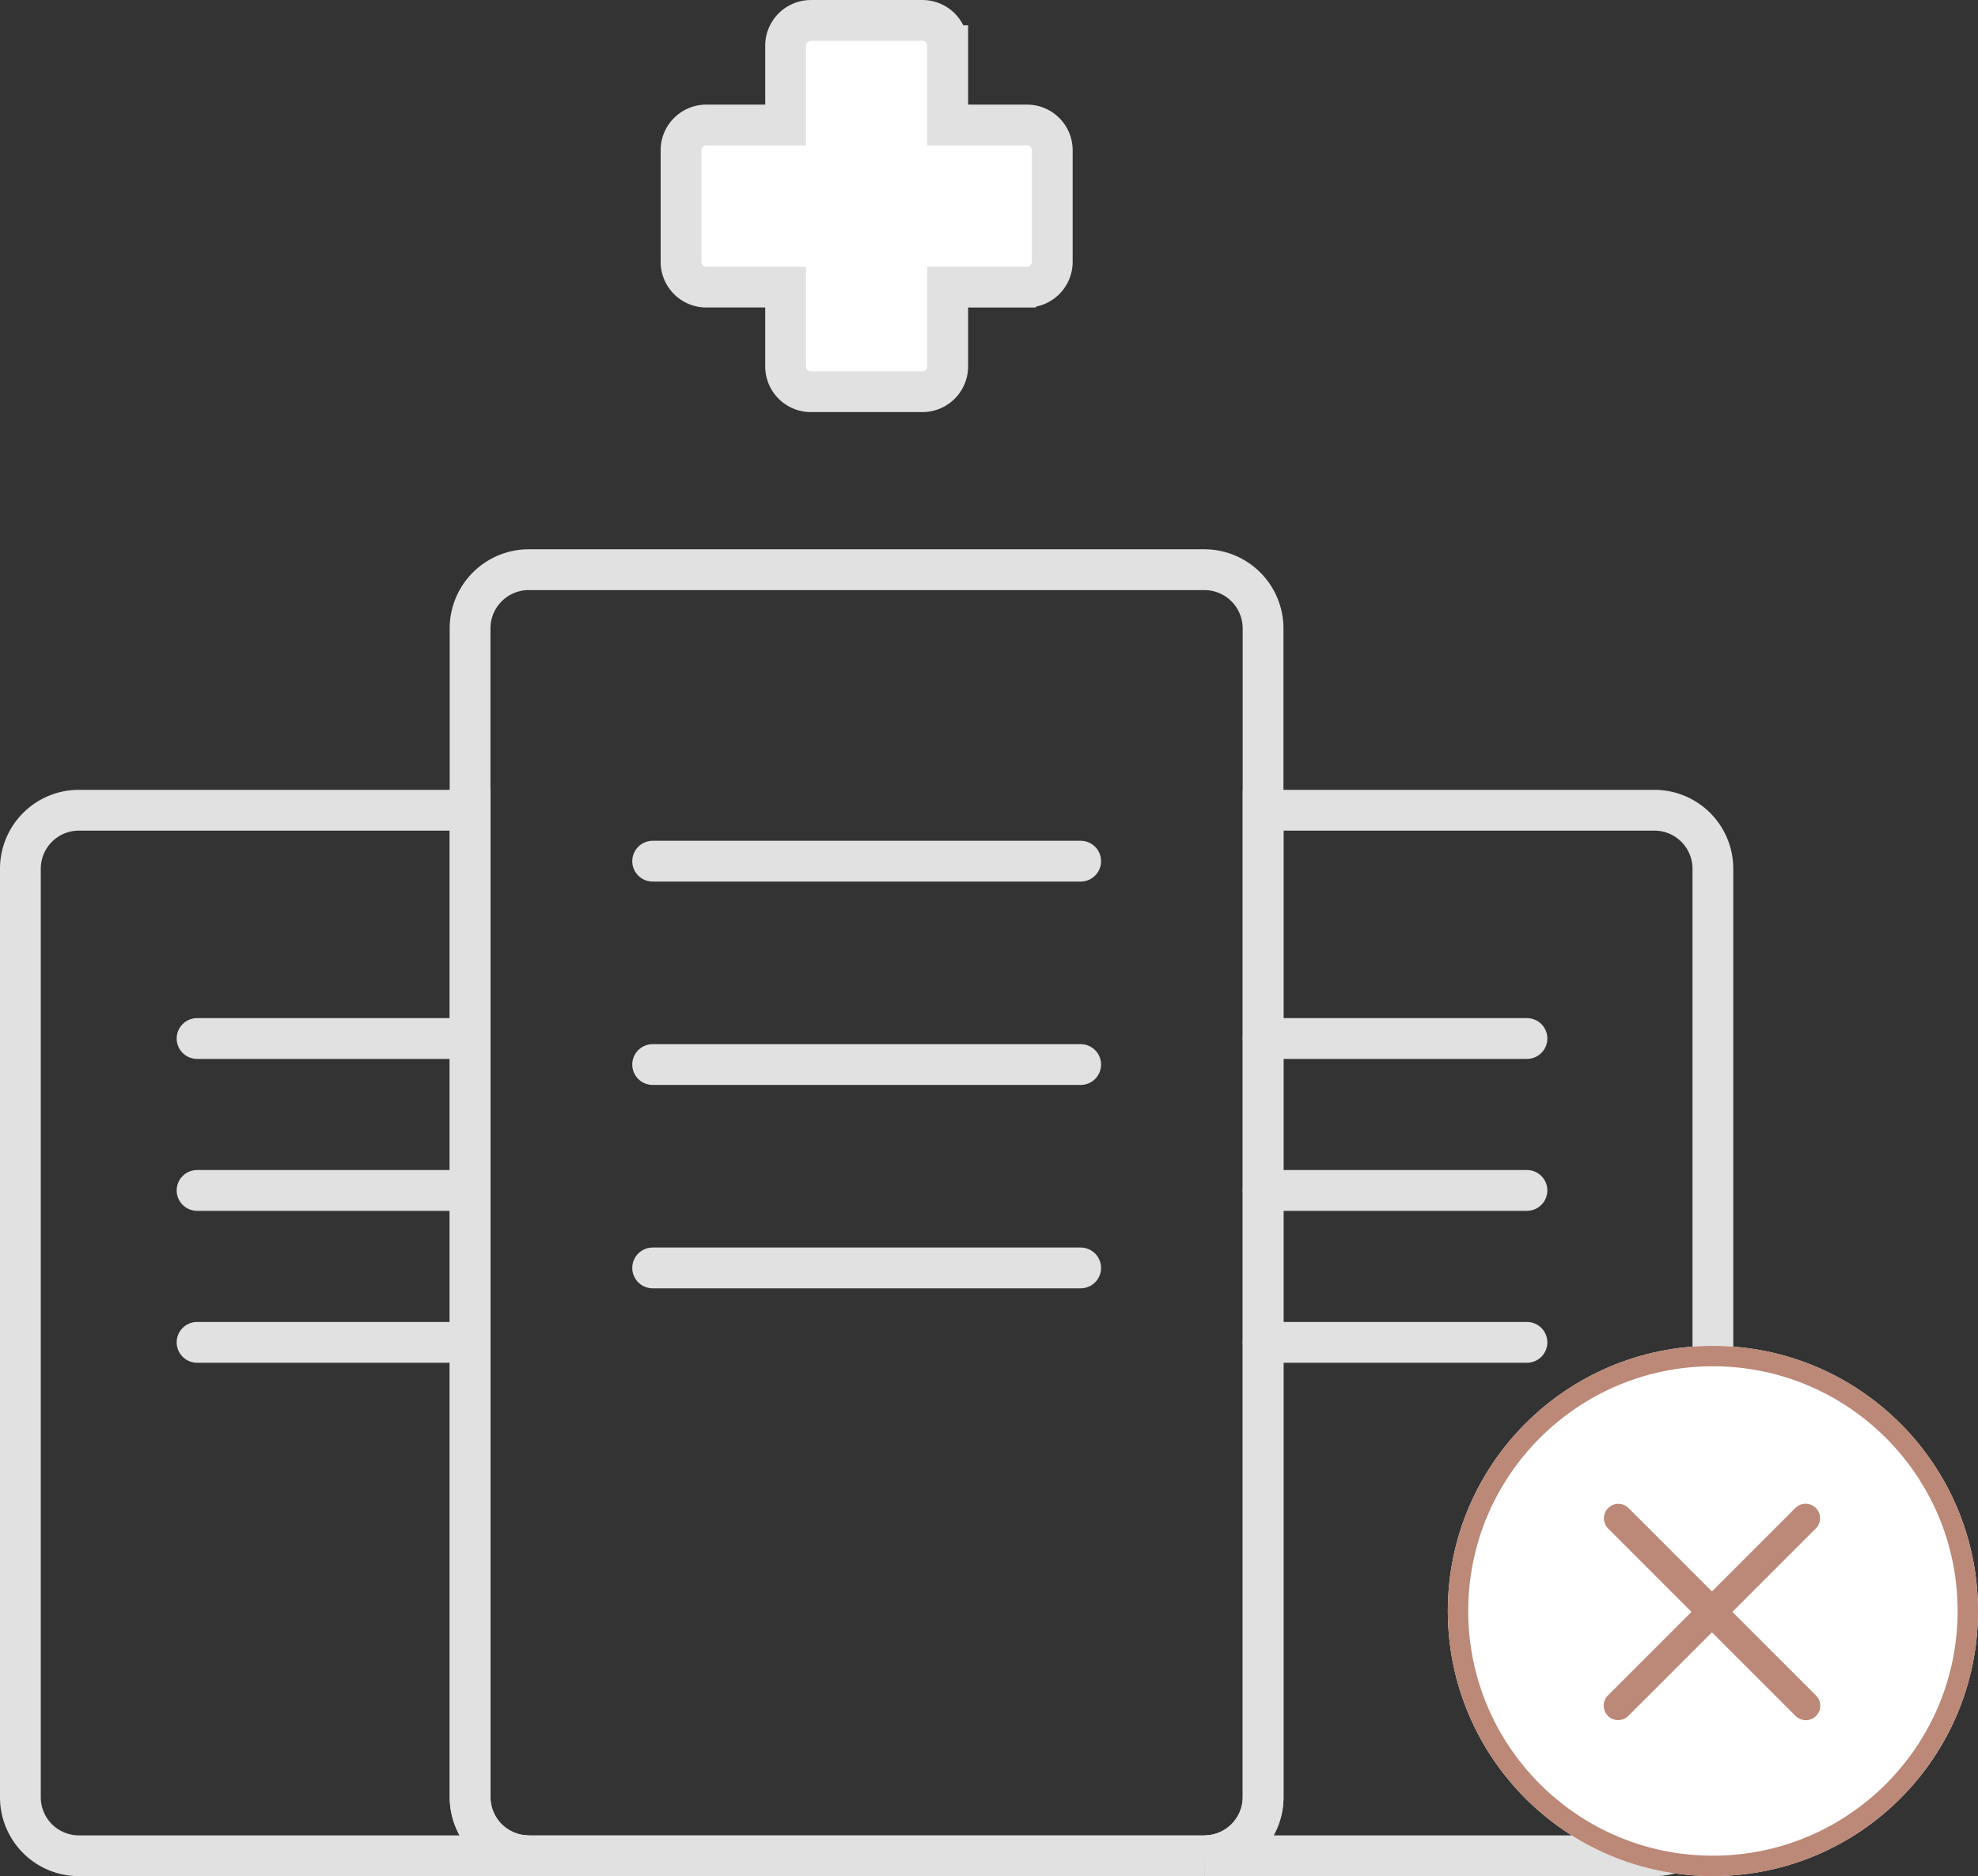 <svg xmlns="http://www.w3.org/2000/svg" width="97" height="92" viewBox="0 0 97 92">
    <rect x="0" y="0" width="97" height="92" fill="#333333" stroke="none"/>
    <defs>
        <style>
            .cls-2,.cls-3{stroke:#e1e1e1;stroke-miterlimit:10;stroke-width:2px;fill:none}.cls-3{stroke-linecap:round}.cls-5{stroke:#bc8877;fill:#bc8877;stroke-width:.25px}
        </style>
    </defs>
    <g id="그룹_1695" transform="translate(-138 -366.001)">
        <g id="그룹_1157" transform="translate(-455.652 256.803)">
            <path id="패스_299" fill="#fff" stroke="#e1e1e1" stroke-miterlimit="10" stroke-width="2px" d="M646.261 115.328h-3.889v-3.889a1.24 1.24 0 0 0-1.239-1.24h-5.471a1.24 1.24 0 0 0-1.239 1.24v3.889h-3.889a1.239 1.239 0 0 0-1.239 1.239v5.47a1.24 1.24 0 0 0 1.239 1.24h3.889v3.889a1.24 1.24 0 0 0 1.239 1.24h5.471a1.24 1.24 0 0 0 1.239-1.24v-3.889h3.889a1.24 1.24 0 0 0 1.239-1.24v-5.47a1.239 1.239 0 0 0-1.239-1.239z" transform="translate(-2.245)"/>
            <g id="그룹_203" transform="translate(594.652 137.134)">
                <path id="패스_300" d="M616.708 199.412v-48.4h-19.187a2.869 2.869 0 0 0-2.869 2.868v45.534a2.869 2.869 0 0 0 2.869 2.868h22.055a2.868 2.868 0 0 1-2.868-2.87z" class="cls-2" transform="translate(-594.652 -139.216)"/>
                <path id="패스_301" d="M659.621 199.412v-48.4h19.186a2.868 2.868 0 0 1 2.868 2.868v45.534a2.868 2.868 0 0 1-2.868 2.868h-22.054a2.868 2.868 0 0 0 2.868-2.87z" class="cls-2" transform="translate(-598.676 -139.216)"/>
                <path id="패스_302" d="M654.256 139H621.1a2.881 2.881 0 0 0-2.868 2.894v57.276a2.881 2.881 0 0 0 2.868 2.894h33.152a2.881 2.881 0 0 0 2.868-2.894v-57.276a2.881 2.881 0 0 0-2.864-2.894z" class="cls-2" transform="translate(-596.18 -139)"/>
            </g>
            <path id="선_3" d="M0 0L20.99 0" class="cls-3" transform="translate(625.658 151.428)"/>
            <path id="선_4" d="M0 0L12.937 0" class="cls-3" transform="translate(603.316 160.124)"/>
            <path id="선_5" d="M0 0L12.937 0" class="cls-3" transform="translate(603.316 167.574)"/>
            <path id="선_6" d="M0 0L12.937 0" class="cls-3" transform="translate(603.316 175.024)"/>
            <path id="선_7" d="M0 0L12.937 0" class="cls-3" transform="translate(655.596 160.124)"/>
            <path id="선_8" d="M0 0L12.937 0" class="cls-3" transform="translate(655.596 167.574)"/>
            <path id="선_9" d="M0 0L12.937 0" class="cls-3" transform="translate(655.596 175.024)"/>
            <path id="선_10" d="M0 0L20.99 0" class="cls-3" transform="translate(625.658 161.401)"/>
            <path id="선_11" d="M0 0L20.99 0" class="cls-3" transform="translate(625.658 171.374)"/>
        </g>
        <g id="그룹_1694" transform="translate(-1 -1.869)">
            <g id="타원_188" fill="#fff" stroke="#bc8877" transform="translate(210 433.869)">
                <circle cx="13" cy="13" r="13" stroke="none"/>
                <circle cx="13" cy="13" r="12.5" fill="none"/>
            </g>
            <path id="패스_2329" d="M370.506 565a.583.583 0 0 1-.412-1l9.2-9.2a.584.584 0 0 1 .825.826l-9.2 9.2a.581.581 0 0 1-.413.174z" class="cls-5" transform="translate(-152.149 -112.905)"/>
            <path id="패스_2330" d="M379.7 565a.581.581 0 0 1-.412-.17l-9.2-9.2a.584.584 0 0 1 .825-.826l9.2 9.2a.583.583 0 0 1-.412 1z" class="cls-5" transform="translate(-152.149 -112.905)"/>
        </g>
    </g>
</svg>
